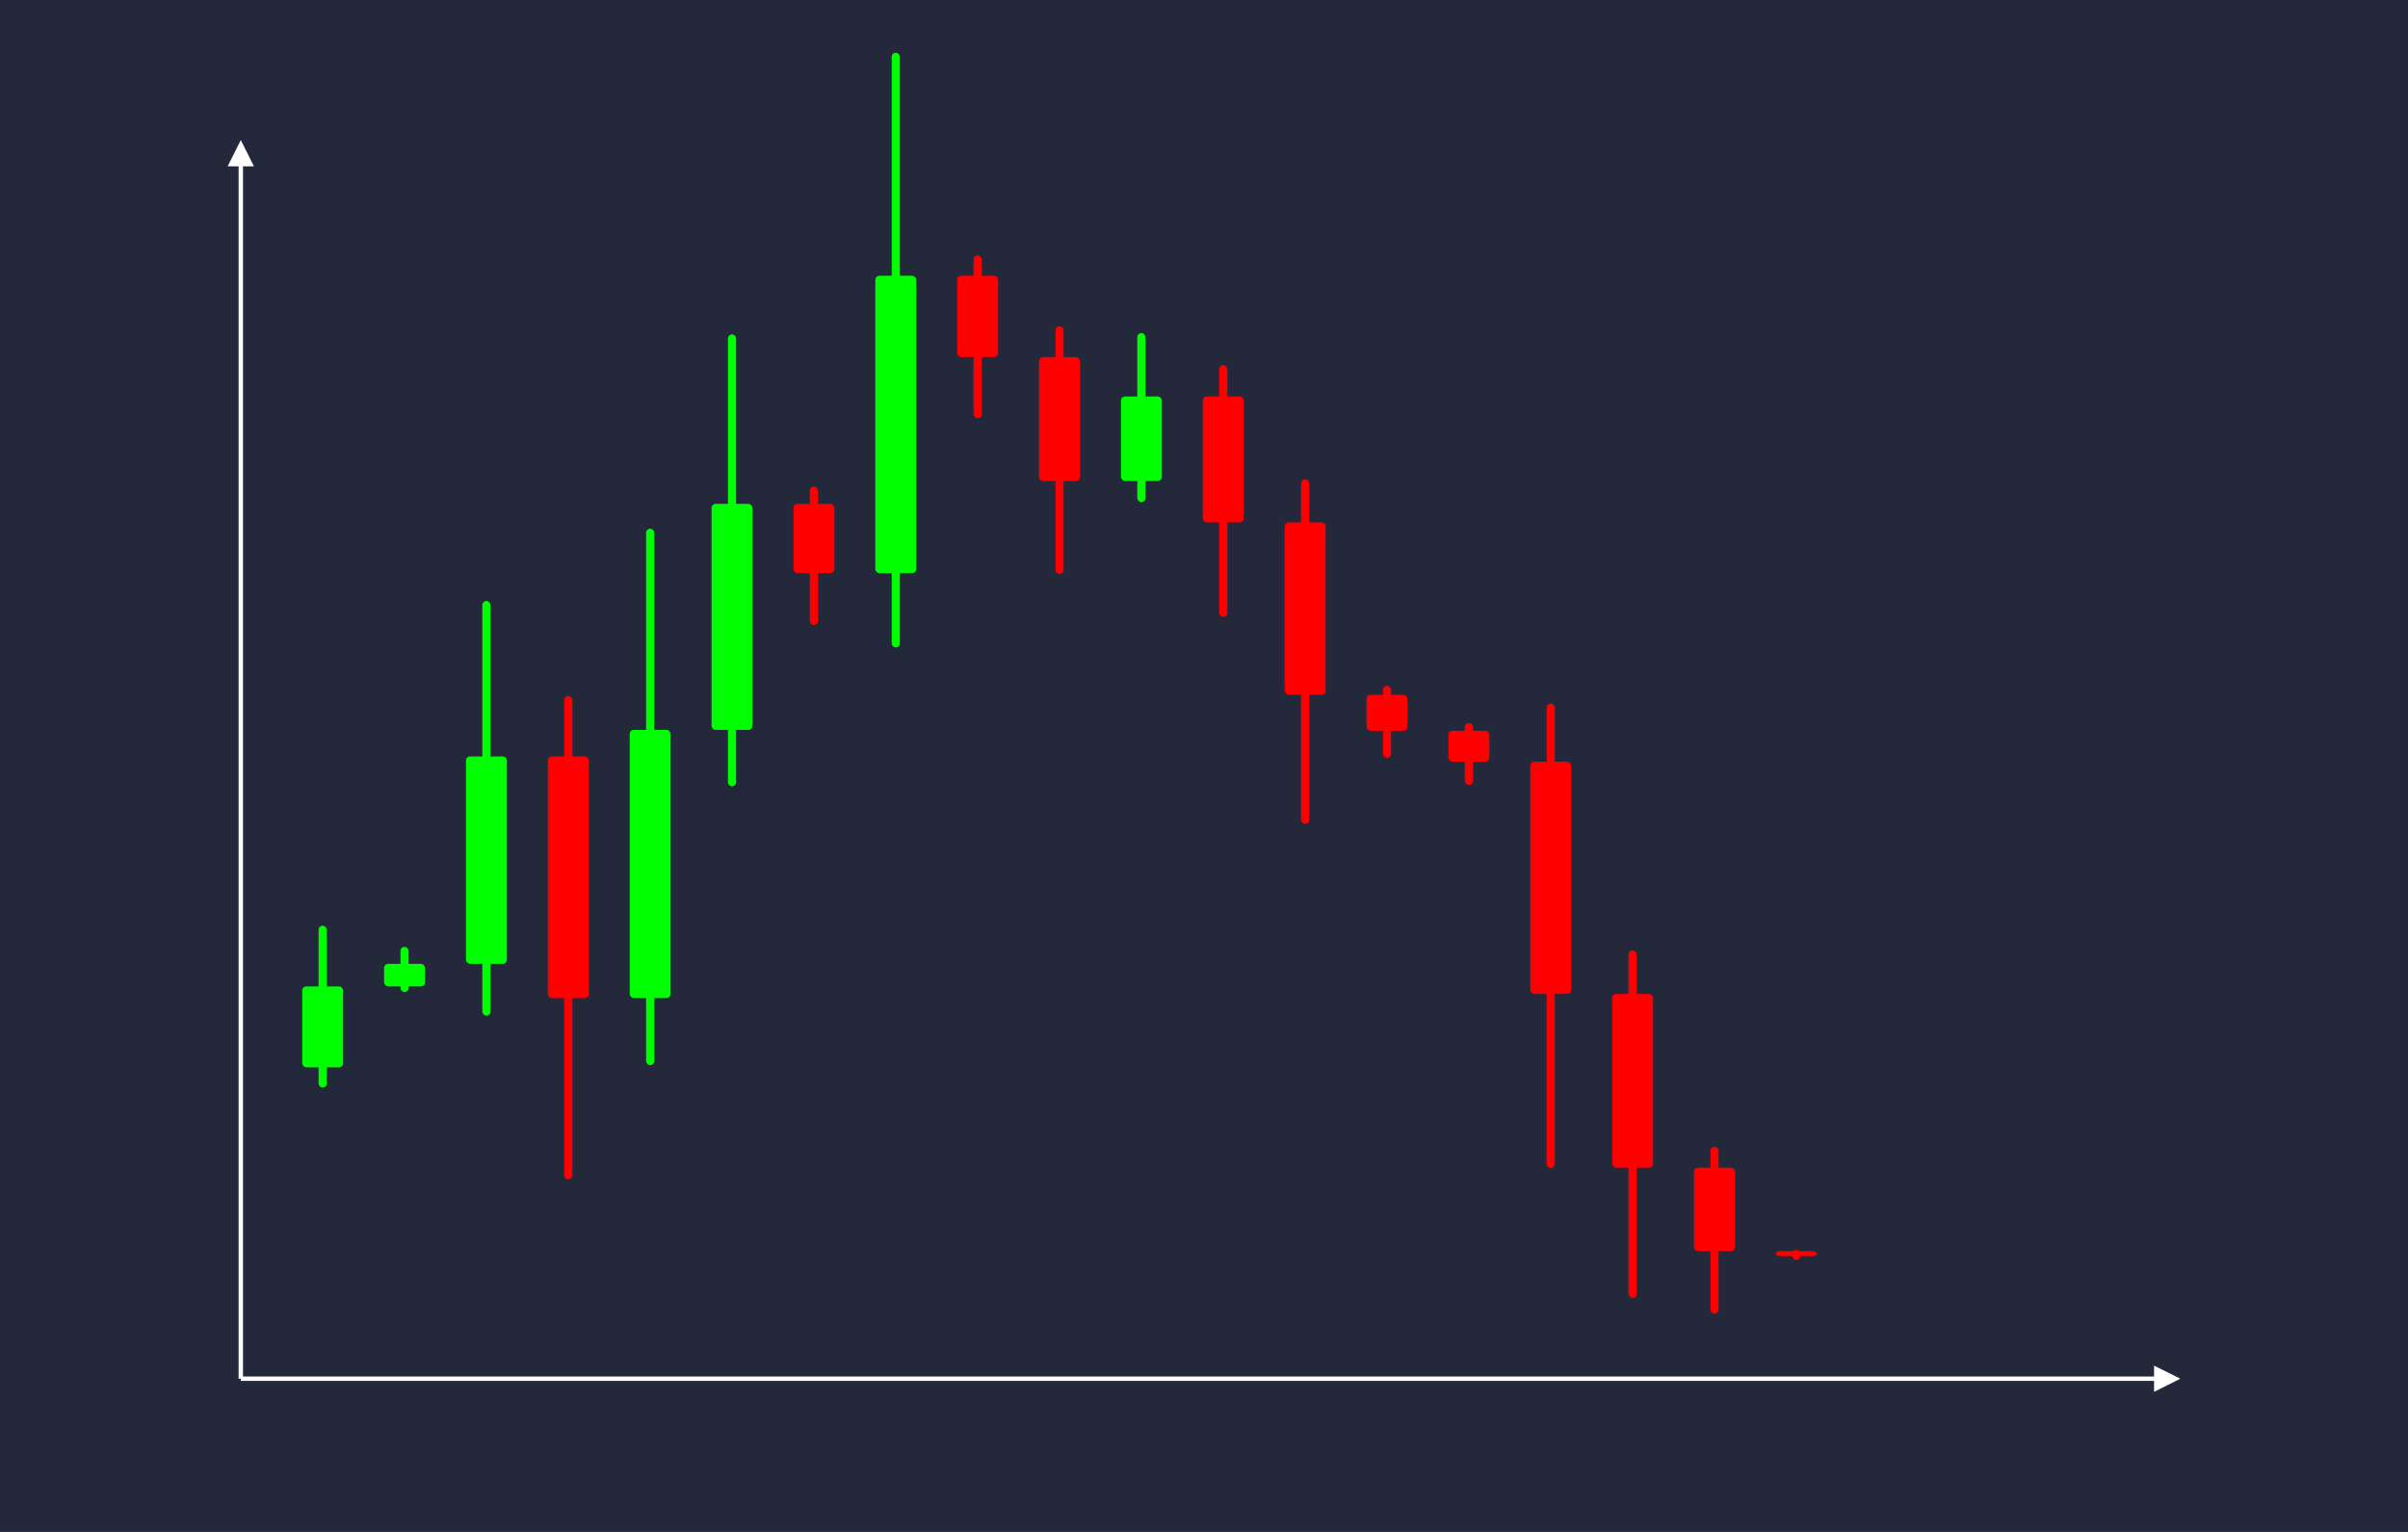 <svg width='1100' height='700' viewBox='0 0 1100 700' fill='none' xmlns='http://www.w3.org/2000/svg'>
            <style>
                .regular {
                    font: normal 25.3px sans-serif;
                }
            </style>

            <defs>
                <marker id='arrow' viewBox='0 0 10 10' refX='5' refY='5' markerWidth='6' markerHeight='6' orient='auto-start-reverse'>
                    <path fill='#fff' d='M 0 0 L 10 5 L 0 10 z' />
                </marker>
            </defs>

            <rect width='1100' height='700' fill='#24283b'/>

            <line x1='110' y1='630' x2='110' y2='70' stroke='#fff' stroke-width='2' marker-end='url(#arrow)'/>
            <line x1='110' y1='630' x2='990' y2='630' stroke='#fff' stroke-width='2' marker-end='url(#arrow)'/>

            <rect x='138.05' y='450.73' width='18.70' height='36.99' rx='1.87' fill='#0f0' /><rect x='145.53' y='422.99' width='3.74' height='73.97' rx='1.87' fill='#0f0' />
<rect x='175.45' y='440.41' width='18.70' height='10.32' rx='1.87' fill='#0f0' /><rect x='182.93' y='432.67' width='3.74' height='20.64' rx='1.87' fill='#0f0' />
<rect x='212.85' y='345.67' width='18.70' height='94.74' rx='1.87' fill='#0f0' /><rect x='220.33' y='274.61' width='3.74' height='189.49' rx='1.87' fill='#0f0' />
<rect x='250.25' y='345.67' width='18.70' height='110.41' rx='1.87' fill='#f00' /><rect x='257.73' y='318.06' width='3.74' height='220.82' rx='1.87' fill='#f00' />
<rect x='287.65' y='333.51' width='18.70' height='122.57' rx='1.87' fill='#0f0' /><rect x='295.13' y='241.58' width='3.74' height='245.13' rx='1.87' fill='#0f0' />
<rect x='325.05' y='230.25' width='18.70' height='103.26' rx='1.87' fill='#0f0' /><rect x='332.53' y='152.80' width='3.74' height='206.52' rx='1.87' fill='#0f0' />
<rect x='362.45' y='230.25' width='18.70' height='31.63' rx='1.87' fill='#f00' /><rect x='369.93' y='222.34' width='3.74' height='63.27' rx='1.87' fill='#f00' />
<rect x='399.85' y='126.00' width='18.70' height='135.88' rx='1.87' fill='#0f0' /><rect x='407.33' y='24.09' width='3.74' height='271.76' rx='1.87' fill='#0f0' />
<rect x='437.25' y='126.00' width='18.70' height='37.19' rx='1.87' fill='#f00' /><rect x='444.73' y='116.70' width='3.74' height='74.38' rx='1.87' fill='#f00' />
<rect x='474.65' y='163.19' width='18.70' height='56.62' rx='1.87' fill='#f00' /><rect x='482.13' y='149.03' width='3.74' height='113.24' rx='1.87' fill='#f00' />
<rect x='512.05' y='181.17' width='18.70' height='38.63' rx='1.87' fill='#0f0' /><rect x='519.53' y='152.20' width='3.74' height='77.27' rx='1.87' fill='#0f0' />
<rect x='549.45' y='181.17' width='18.70' height='57.54' rx='1.87' fill='#f00' /><rect x='556.93' y='166.79' width='3.74' height='115.09' rx='1.87' fill='#f00' />
<rect x='586.85' y='238.72' width='18.70' height='78.74' rx='1.87' fill='#f00' /><rect x='594.33' y='219.03' width='3.74' height='157.47' rx='1.87' fill='#f00' />
<rect x='624.25' y='317.46' width='18.70' height='16.47' rx='1.87' fill='#f00' /><rect x='631.73' y='313.34' width='3.74' height='32.94' rx='1.87' fill='#f00' />
<rect x='661.65' y='333.93' width='18.70' height='14.13' rx='1.87' fill='#f00' /><rect x='669.13' y='330.39' width='3.74' height='28.25' rx='1.87' fill='#f00' />
<rect x='699.05' y='348.05' width='18.70' height='106.11' rx='1.87' fill='#f00' /><rect x='706.53' y='321.53' width='3.74' height='212.21' rx='1.87' fill='#f00' />
<rect x='736.45' y='454.16' width='18.70' height='79.41' rx='1.87' fill='#f00' /><rect x='743.93' y='434.30' width='3.74' height='158.83' rx='1.87' fill='#f00' />
<rect x='773.85' y='533.57' width='18.70' height='38.13' rx='1.87' fill='#f00' /><rect x='781.33' y='524.04' width='3.74' height='76.26' rx='1.87' fill='#f00' />
<rect x='811.25' y='571.70' width='18.70' height='2.30' rx='1.87' fill='#f00' /><rect x='818.73' y='571.13' width='3.74' height='4.59' rx='1.87' fill='#f00' />

        </svg>